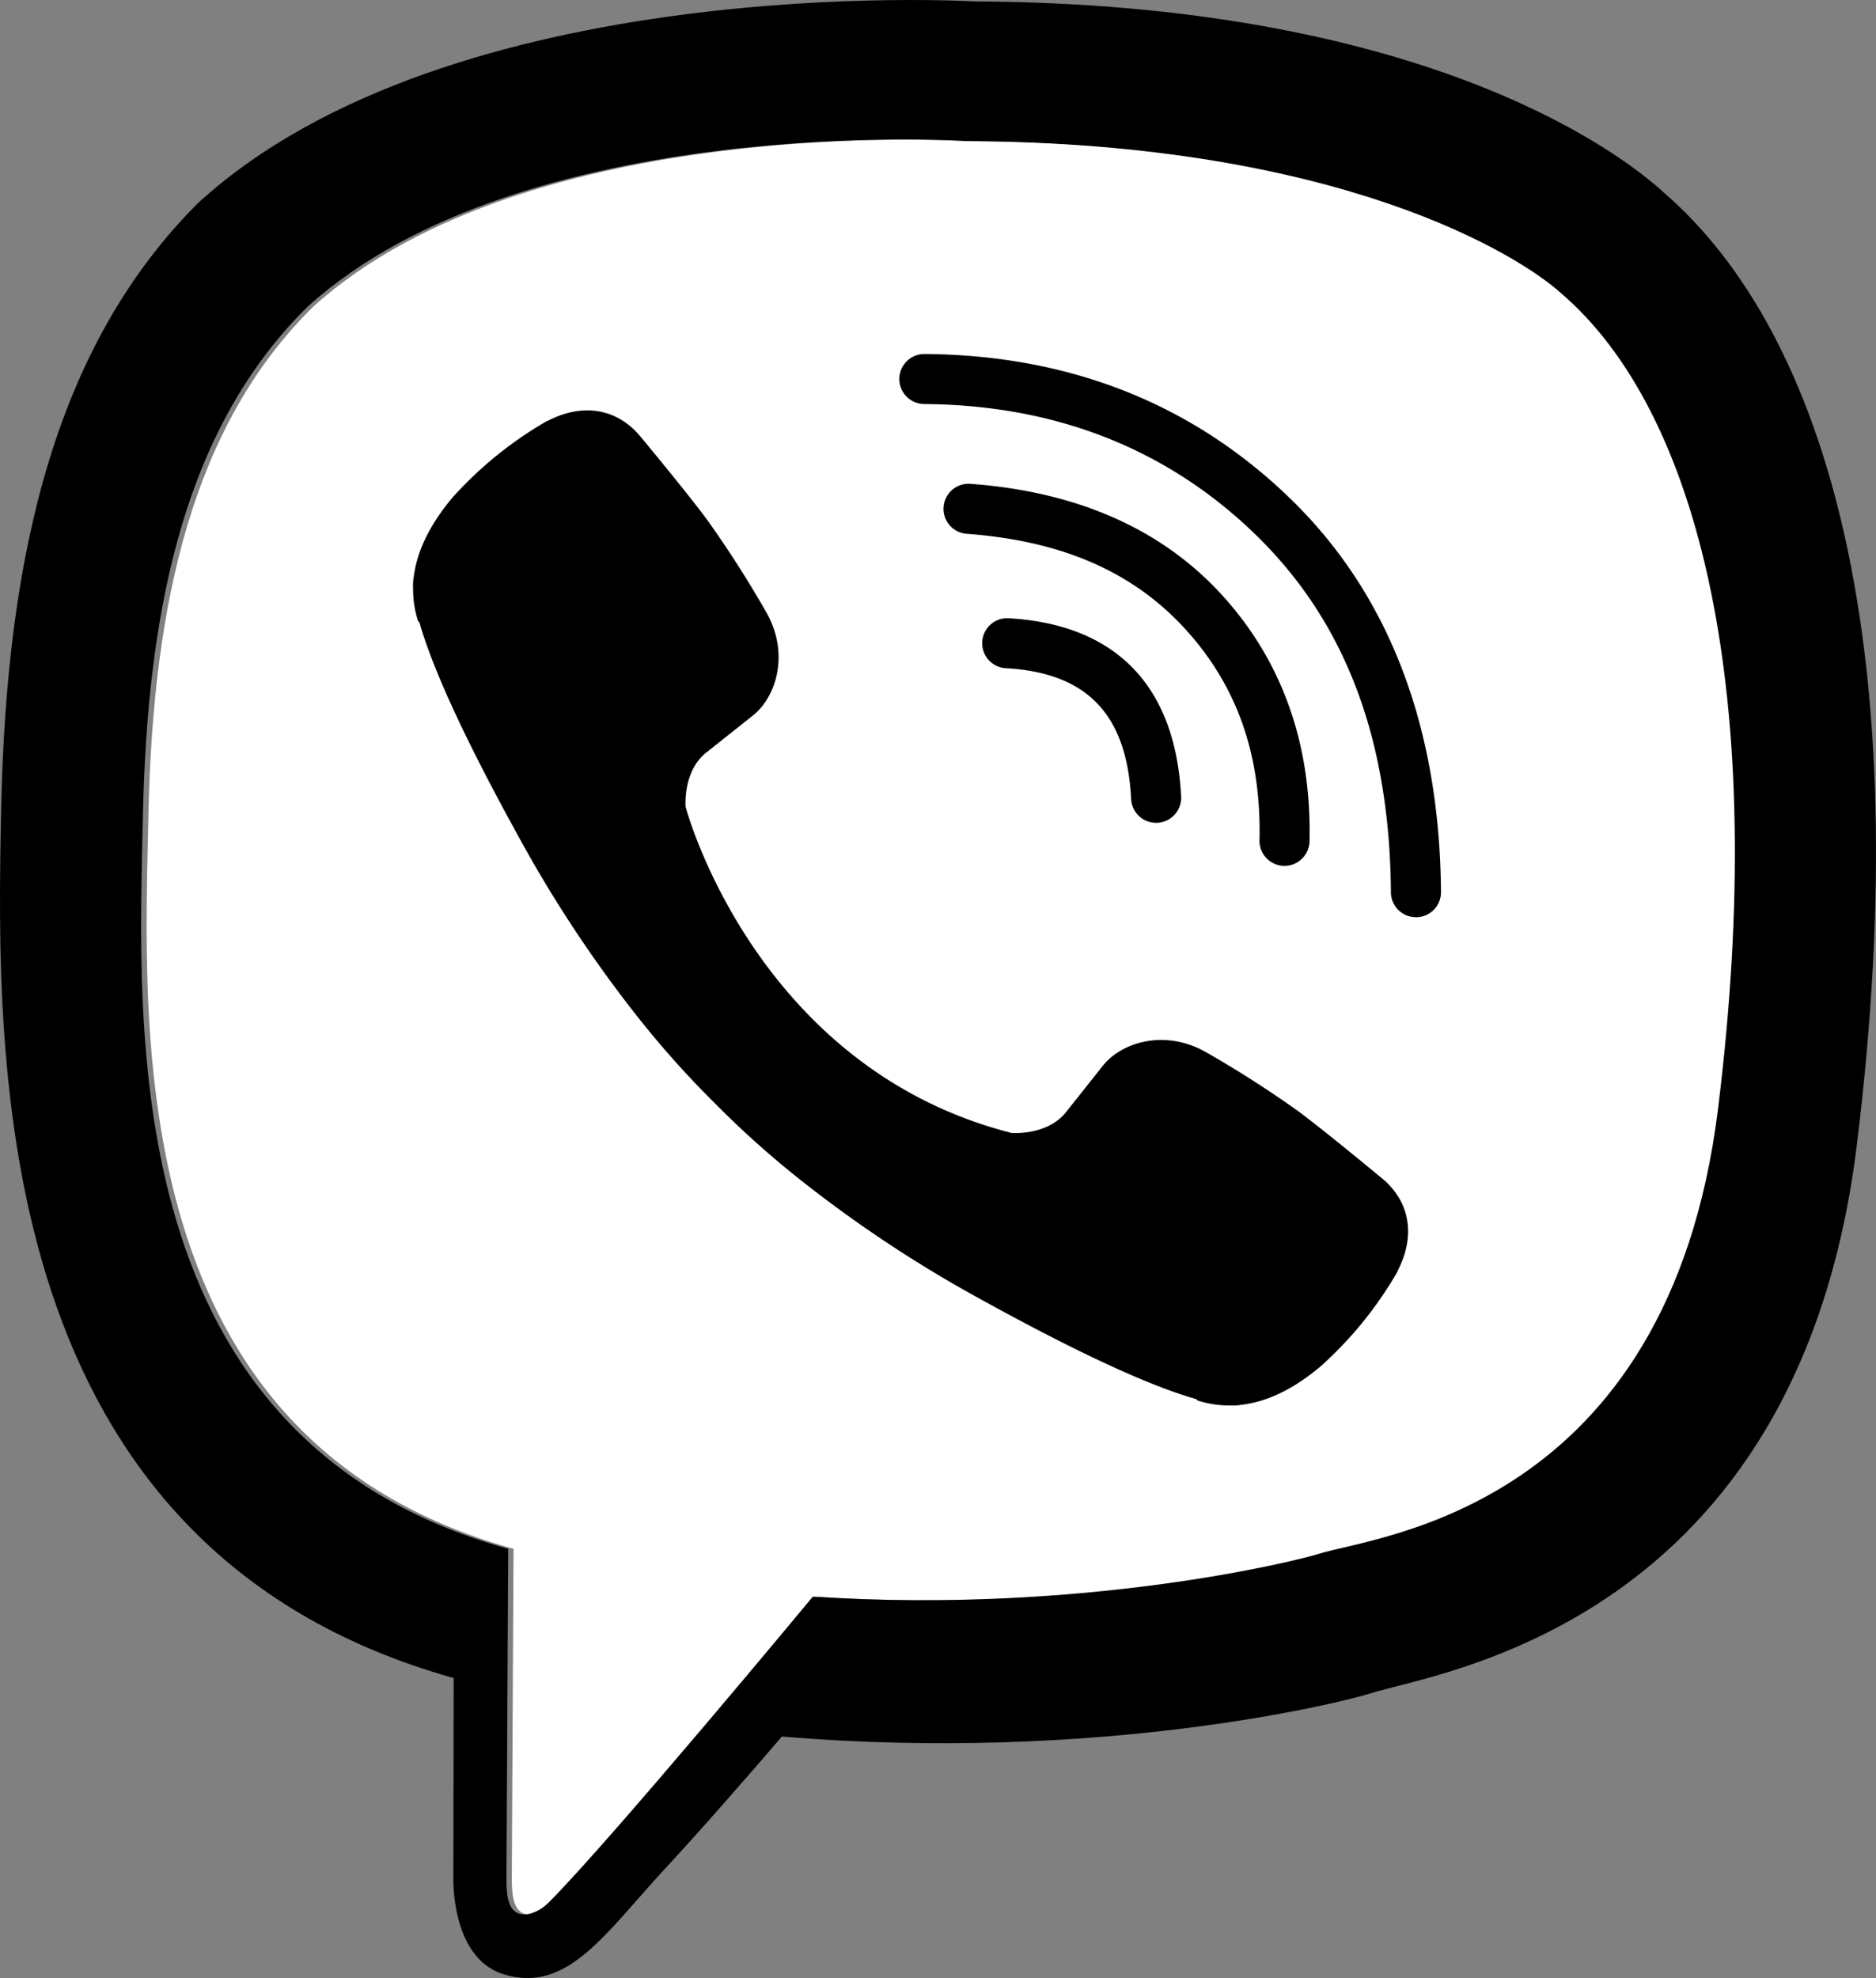 <svg id="Layer_1" data-name="Layer 1" xmlns="http://www.w3.org/2000/svg" viewBox="0 0 631.99 666.43"><rect x="0" y="0" width="631.99" height="666.43" fill="#808080" stroke="none"/><defs><style>.cls-1{fill:#fff;}.cls-2{fill:#000;}</style></defs><title>Artboard 3</title><path class="cls-1" d="M527.75,98.77c-14-12.72-74.43-50.69-200.52-51.24,0,0-149.3-9.81-221.78,55.84C65.1,143.2,51.51,202.43,50,274.72s-9.21,210.35,123,247.08h0s-.51,102.51-.58,111.52c0,6.3,1,10.61,4.6,11.5,2.6.63,6.47-.71,9.78-4,21.13-21.23,88.81-102.88,88.81-102.88,90.82,5.93,163.06-12,170.83-14.54,18.28-5.86,117.32-14.41,134.13-149.83C598,233.91,574.27,138.6,527.75,98.77Z"/><path class="cls-2" d="M560.65,65C544.09,49.72,477.17,1.14,328.11.48c0,0-175.78-10.6-261.47,68C18.94,116.19,2.16,186,.39,272.55S-3.67,521.3,152.68,565.28l.15,0-.1,67.11s-1,27.17,16.89,32.71c21.64,6.72,34.34-13.93,55-36.19,11.34-12.22,27-30.17,38.8-43.89,106.93,9,189.17-11.57,198.51-14.61,21.59-7,143.76-22.66,163.63-184.84C646.07,218.4,615.64,112.66,560.65,65Zm18.12,308.58C562,509,462.91,517.51,444.64,523.37c-7.77,2.5-80,20.47-170.83,14.54,0,0-67.68,81.65-88.82,102.88-3.3,3.32-7.18,4.66-9.77,4-3.64-.89-4.64-5.2-4.6-11.5.06-9,.58-111.52.58-111.52s-.08,0,0,0C38.94,485.05,46.65,347,48.15,274.71S63.23,143.2,103.57,103.37c72.48-65.65,221.79-55.84,221.79-55.84,126.09.55,186.51,38.52,200.52,51.24C572.4,138.6,596.1,233.91,578.77,373.54Z"/><path class="cls-2" d="M389.47,277.2a8.42,8.42,0,0,1-8.41-8c-1.43-28.61-14.91-42.62-42.42-44.1a8.43,8.43,0,0,1,.91-16.83c36.3,2,56.48,22.73,58.34,60.09a8.43,8.43,0,0,1-8,8.84Z"/><path class="cls-2" d="M432.73,291.7h-.2a8.43,8.43,0,0,1-8.23-8.62c.65-28.81-7.58-52.14-25.16-71.32s-41.53-29.58-73.46-31.92A8.43,8.43,0,1,1,326.91,163c35.93,2.63,64.41,15.2,84.66,37.35s30.32,50.17,29.58,83.08A8.44,8.44,0,0,1,432.73,291.7Z"/><path class="cls-2" d="M477,309a8.44,8.44,0,0,1-8.43-8.37c-.39-51.53-15.23-90.89-45.37-120.31-29.78-29-67.4-43.88-111.83-44.2a8.43,8.43,0,0,1,.06-16.86h.07c48.92.36,90.46,16.84,123.47,49S485,245,485.44,300.53a8.43,8.43,0,0,1-8.36,8.49Z"/><path class="cls-2" d="M340.76,381.68s11.85,1,18.23-6.86l12.44-15.65c6-7.76,20.48-12.71,34.66-4.81A366.67,366.67,0,0,1,437,374.1c9.41,6.92,28.68,23,28.74,23,9.18,7.75,11.3,19.13,5.05,31.13,0,.07-.05.19-.05.25a129.81,129.81,0,0,1-25.89,31.88c-.12.06-.12.12-.23.18q-13.38,11.18-26.29,12.71a17.39,17.39,0,0,1-3.84.24,35,35,0,0,1-11.18-1.72l-.28-.41c-13.26-3.74-35.4-13.1-72.27-33.44a430.39,430.39,0,0,1-60.72-40.11,318.31,318.31,0,0,1-27.31-24.22l-.92-.92-.92-.92h0l-.92-.92c-.31-.3-.61-.61-.92-.92a318.31,318.31,0,0,1-24.22-27.31,430.83,430.83,0,0,1-40.11-60.71c-20.34-36.88-29.7-59-33.44-72.28l-.41-.28a35,35,0,0,1-1.71-11.18,16.87,16.87,0,0,1,.23-3.84Q141,181.42,152.12,168c.06-.11.12-.11.18-.23a129.53,129.53,0,0,1,31.88-25.88c.06,0,.18-.06.25-.06,12-6.25,23.38-4.13,31.12,5,.06.06,16.11,19.33,23,28.74a366.67,366.67,0,0,1,19.74,30.94c7.9,14.17,2.95,28.68-4.81,34.66l-15.65,12.44c-7.9,6.38-6.86,18.23-6.86,18.23S254.15,359.57,340.76,381.68Z"/></svg>